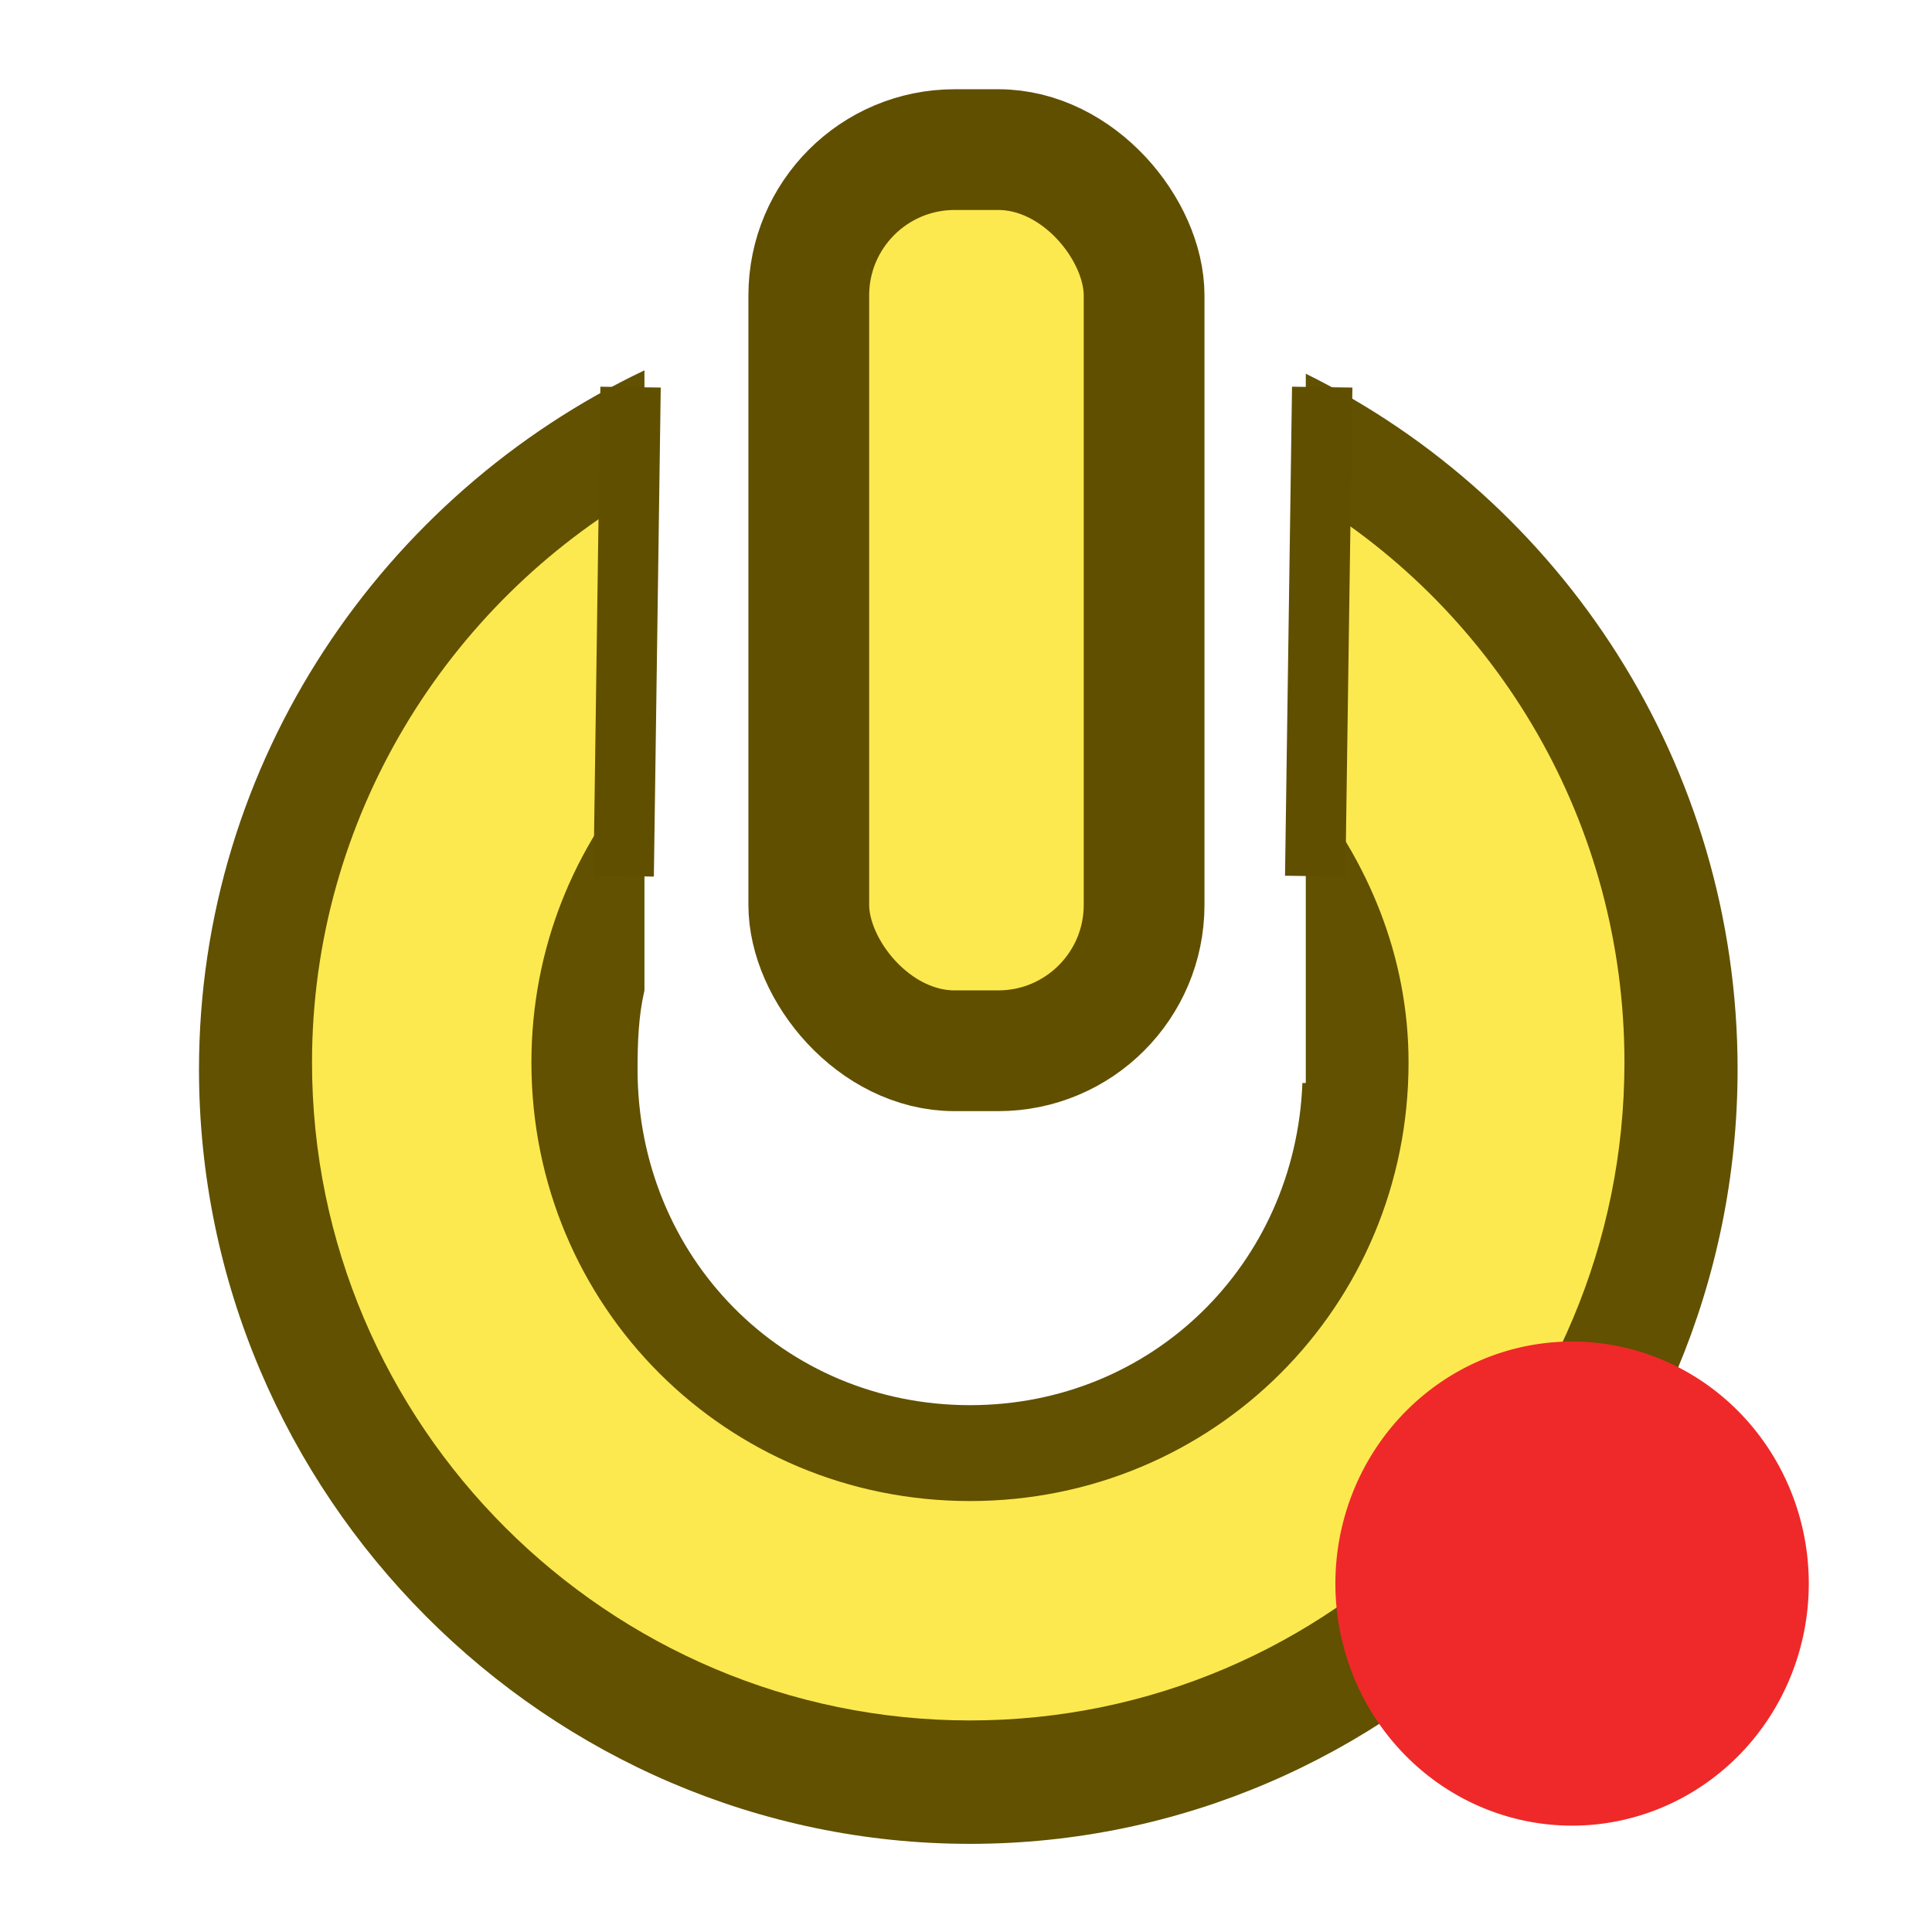 <?xml version="1.0" encoding="UTF-8" standalone="no"?>
<!-- Created with Inkscape (http://www.inkscape.org/) -->

<svg
   xmlns:dc="http://purl.org/dc/elements/1.1/"
   xmlns:cc="http://creativecommons.org/ns#"
   xmlns:rdf="http://www.w3.org/1999/02/22-rdf-syntax-ns#"
   xmlns:svg="http://www.w3.org/2000/svg"
   xmlns="http://www.w3.org/2000/svg"
   xmlns:sodipodi="http://sodipodi.sourceforge.net/DTD/sodipodi-0.dtd"
   xmlns:inkscape="http://www.inkscape.org/namespaces/inkscape"
   width="16px"
   height="16px"
   id="svg2383"
   sodipodi:version="0.32"
   inkscape:version="0.48.5 r10040"
   sodipodi:docname="active_on.svg"
   inkscape:output_extension="org.inkscape.output.svg.inkscape"
   version="1.1">
  <defs
     id="defs2385">
    <inkscape:perspective
       sodipodi:type="inkscape:persp3d"
       inkscape:vp_x="0 : 8 : 1"
       inkscape:vp_y="0 : 1000 : 0"
       inkscape:vp_z="16 : 8 : 1"
       inkscape:persp3d-origin="8 : 5.3333333 : 1"
       id="perspective2391" />
  </defs>
  <sodipodi:namedview
     id="base"
     pagecolor="#ffffff"
     bordercolor="#666666"
     borderopacity="1.0"
     inkscape:pageopacity="0.0"
     inkscape:pageshadow="2"
     inkscape:zoom="44.395604"
     inkscape:cx="1.985891"
     inkscape:cy="5.8826732"
     inkscape:current-layer="layer1"
     showgrid="true"
     inkscape:grid-bbox="true"
     inkscape:document-units="px"
     inkscape:window-width="2880"
     inkscape:window-height="1557"
     inkscape:window-x="-8"
     inkscape:window-y="-8"
     inkscape:snap-bbox="true"
     inkscape:snap-global="false"
     inkscape:window-maximized="1">
    <inkscape:grid
       type="xygrid"
       id="grid3189"
       visible="true"
       enabled="true" />
  </sodipodi:namedview>
  <g
     id="layer1"
     inkscape:label="Layer 1"
     inkscape:groupmode="layer">
    <path
       inkscape:connector-curvature="0"
       style="font-size:medium;font-style:normal;font-variant:normal;font-weight:normal;font-stretch:normal;text-indent:0;text-align:start;text-decoration:none;line-height:normal;letter-spacing:normal;word-spacing:normal;text-transform:none;direction:ltr;block-progression:tb;writing-mode:lr-tb;text-anchor:start;baseline-shift:baseline;color:#000000;fill:#615100;fill-opacity:1;stroke:none;stroke-width:4.796;marker:none;visibility:visible;display:inline;overflow:visible;enable-background:accumulate;font-family:Sans;-inkscape-font-specification:Sans"
       d="M 5.337,3.067 C 3.175,4.095 1.648,6.303 1.648,8.856 c 0,3.524 2.882,6.414 6.385,6.414 3.503,0 6.357,-2.89 6.357,-6.414 0,-2.522 -1.457,-4.716 -3.576,-5.761 l 0,5.874 -0.028,0 c -0.058,1.5 -1.245,2.668 -2.753,2.668 -1.546,0 -2.753,-1.226 -2.753,-2.781 0,-0.225 0.008,-0.444 0.057,-0.653 l 0,-5.137 z"
       id="path16704" />
    <path
       inkscape:connector-curvature="0"
       style="font-size:medium;font-style:normal;font-variant:normal;font-weight:normal;font-stretch:normal;text-indent:0;text-align:start;text-decoration:none;line-height:normal;letter-spacing:normal;word-spacing:normal;text-transform:none;direction:ltr;block-progression:tb;writing-mode:lr-tb;text-anchor:start;baseline-shift:baseline;color:#000000;fill:#fce94f;fill-opacity:1;stroke:none;stroke-width:2.419;marker:none;visibility:visible;display:inline;overflow:visible;enable-background:accumulate;font-family:Sans;-inkscape-font-specification:Sans"
       d="M 5.337,4.06 C 3.702,5.001 2.584,6.777 2.584,8.799 c 0,3.005 2.452,5.449 5.449,5.449 2.996,0 5.42,-2.443 5.42,-5.449 0,-1.986 -1.052,-3.729 -2.639,-4.683 l 0,2.384 c 0.513,0.628 0.851,1.418 0.851,2.299 0,2.022 -1.616,3.632 -3.632,3.632 -2.016,0 -3.632,-1.61 -3.632,-3.632 0,-0.944 0.356,-1.796 0.937,-2.441 l 0,-2.299 z"
       id="path17261" />
    <rect
       style="color:#000000;fill:#fce94f;stroke:#614f00;stroke-width:1;stroke-miterlimit:4;stroke-dasharray:none;marker:none;visibility:visible;display:inline;overflow:visible;enable-background:accumulate;stroke-opacity:1"
       id="rect17263"
       width="2.777"
       height="7.463"
       x="6.698"
       y="1.239"
       ry="1.208" />
    <path
       style="fill:none;stroke:#614f00;stroke-width:0.5;stroke-linecap:butt;stroke-linejoin:miter;stroke-miterlimit:4;stroke-opacity:1;stroke-dasharray:none"
       d="M 5.165,7.256 5.222,3.206"
       id="path17296"
       inkscape:connector-curvature="0"
       sodipodi:nodetypes="cc" />
    <path
       sodipodi:nodetypes="cc"
       inkscape:connector-curvature="0"
       id="path17298"
       d="m 10.892,7.256 0.058,-4.05"
       style="fill:none;stroke:#614f00;stroke-width:0.5;stroke-linecap:butt;stroke-linejoin:miter;stroke-miterlimit:4;stroke-opacity:1;stroke-dasharray:none" />
    <path
       sodipodi:type="arc"
       style="color:#000000;fill:#ef2929;fill-opacity:1;fill-rule:nonzero;stroke:none;stroke-width:1.01;marker:none;visibility:visible;display:inline;overflow:visible;enable-background:accumulate"
       id="path4477"
       sodipodi:cx="2.004703"
       sodipodi:cy="7.7334156"
       sodipodi:rx="1.6443069"
       sodipodi:ry="1.6443069"
       d="m 3.649,7.733 a 1.644,1.644 0 1 1 -3.289,0 1.644,1.644 0 1 1 3.289,0 z"
       transform="matrix(1.192,0,0,1.219,10.63,3.688)" />
  </g>
</svg>
